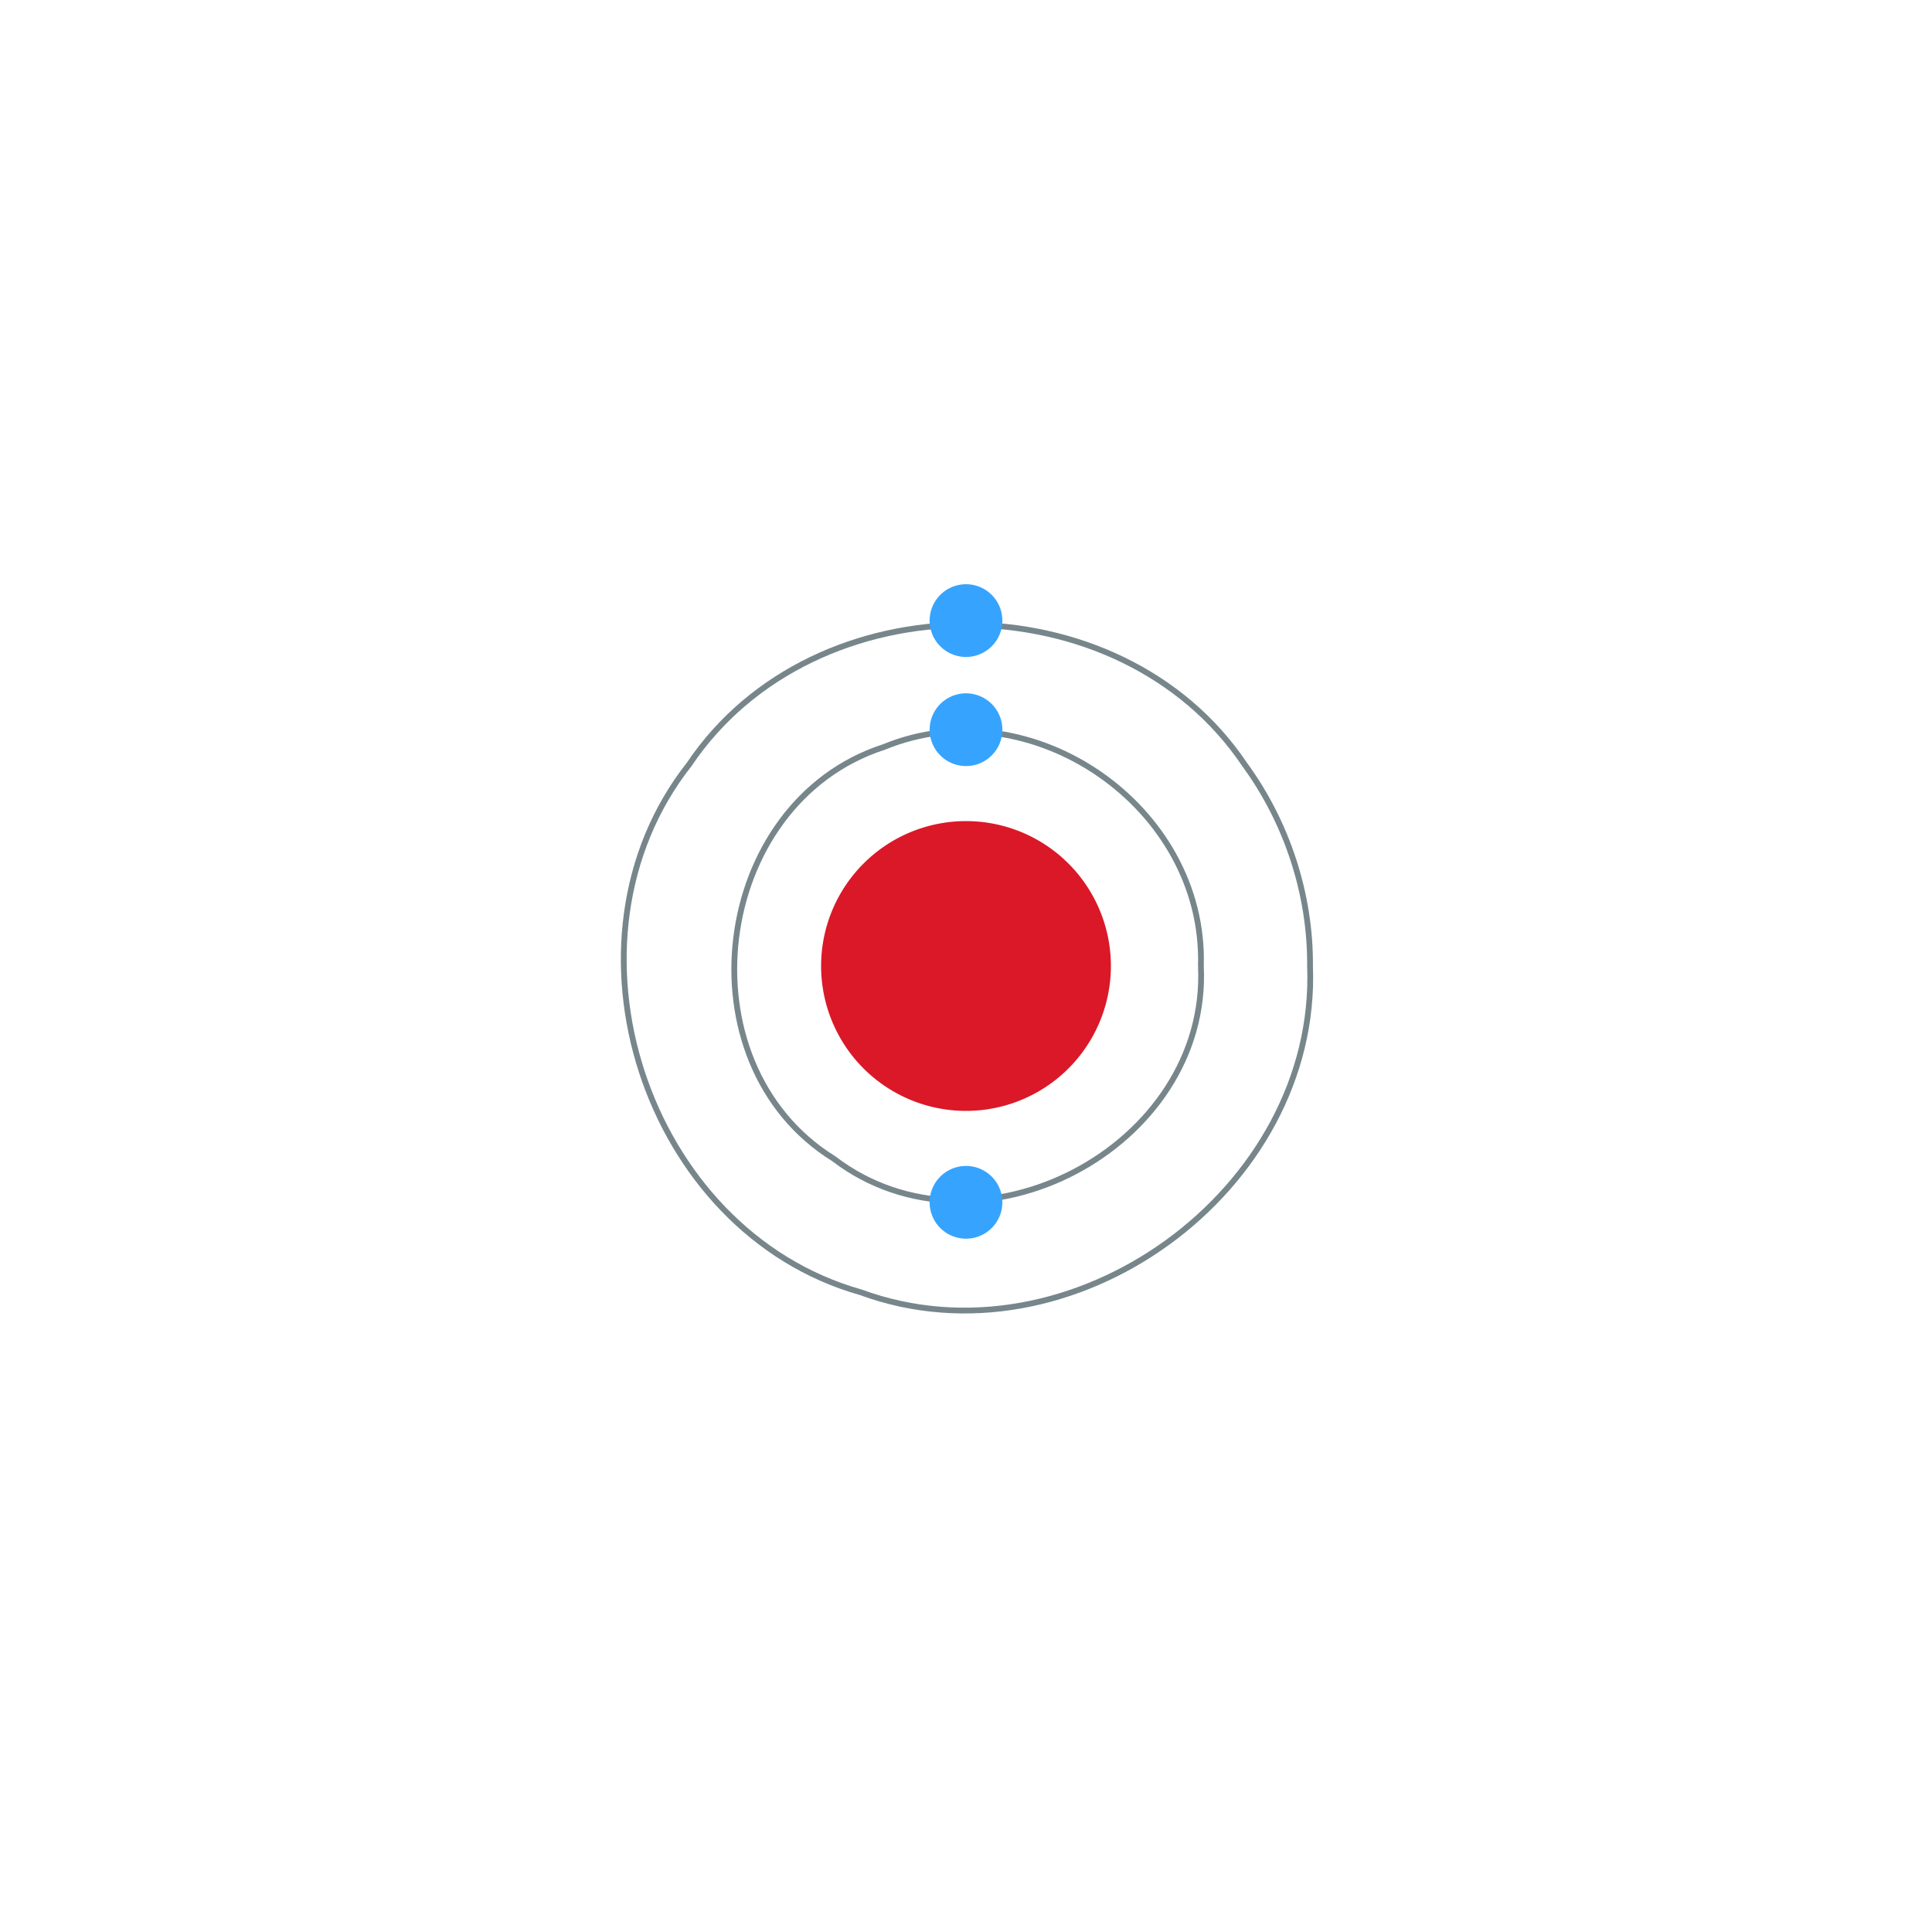 <?xml version="1.0" encoding="UTF-8" standalone="no"?>
<svg
   version="1.1"
   preserveAspectRatio="xMidYMid"
   zoomAndPan="magnify"
   id="Electron shell Ununoctium"
   viewBox="-1000 -1000 500 500"
   width="500"
   height="500"
   xmlns="http://www.w3.org/2000/svg"
   xmlns:svg="http://www.w3.org/2000/svg"
   xmlns:rdf="http://www.w3.org/1999/02/22-rdf-syntax-ns#"
   xmlns:cc="http://creativecommons.org/ns#"
   xmlns:dc="http://purl.org/dc/elements/1.1/">
  <desc
     id="element_description">118 Uuo (Ununoctium) Legend_color:#e8e8e8</desc>
  <desc
     id="element_electron_configuration">2,8,18,32,32,18,8</desc>
  <defs
     id="defs4107">
    <circle
       id="electron"
       fill="#77868b"
       stroke="none"
       r="30"
       cx="0"
       cy="0" />
  </defs>
  <path
     fill="#c0ffff"
     stroke="#000000"
     stroke-width="0.709"
     stroke-miterlimit="0"
     d="m -712.5,-750 a 37.5,37.5 0 1 1 -75,0 37.5,37.5 0 1 1 75,0 z"
     id="nucleus"
     style="display:inline;fill:#db1828;fill-opacity:1;stroke:none;stroke-width:0;stroke-dasharray:none" />
  <path
     id="orbit"
     style="display:inline;fill:none;fill-opacity:1;stroke:#77868b;stroke-width:0.637;stroke-dasharray:none;stroke-opacity:1"
     d="m 3810.126,1603.928 c 0.975,19.939 -24.526,33.32 -40.381,21.192 -16.968,-10.525 -13.489,-39.118 5.502,-45.275 16.224,-6.679 35.412,6.569 34.879,24.084 z m 12.003,-2e-4 c 0.958,24.691 -26.257,44.397 -49.427,35.879 -23.759,-6.706 -34.148,-38.648 -18.868,-58.041 13.764,-20.499 47.343,-20.499 61.106,0 4.661,6.377 7.255,14.296 7.189,22.162 z"
     transform="matrix(2.353,0,0,2.353,-9654.435,-4524.035)" />
  <path
     id="3-Li"
     style="fill:#36a4ff;fill-opacity:1;stroke:none;stroke-width:0;stroke-dasharray:none;stroke-opacity:1;display:inline"
     d="m -750.306,-829.979 a 9.412,9.412 0 1 1 0,-18.824 9.412,9.412 0 1 1 0,18.824 z m 0,28.234 a 9.412,9.412 0 1 1 0,-18.824 9.412,9.412 0 1 1 0,18.824 z m 0,122.315 a 9.412,9.412 0 1 1 0,-18.824 9.412,9.412 0 1 1 0,18.824 z"
     transform="translate(0.306,-3e-5)" />
</svg>
